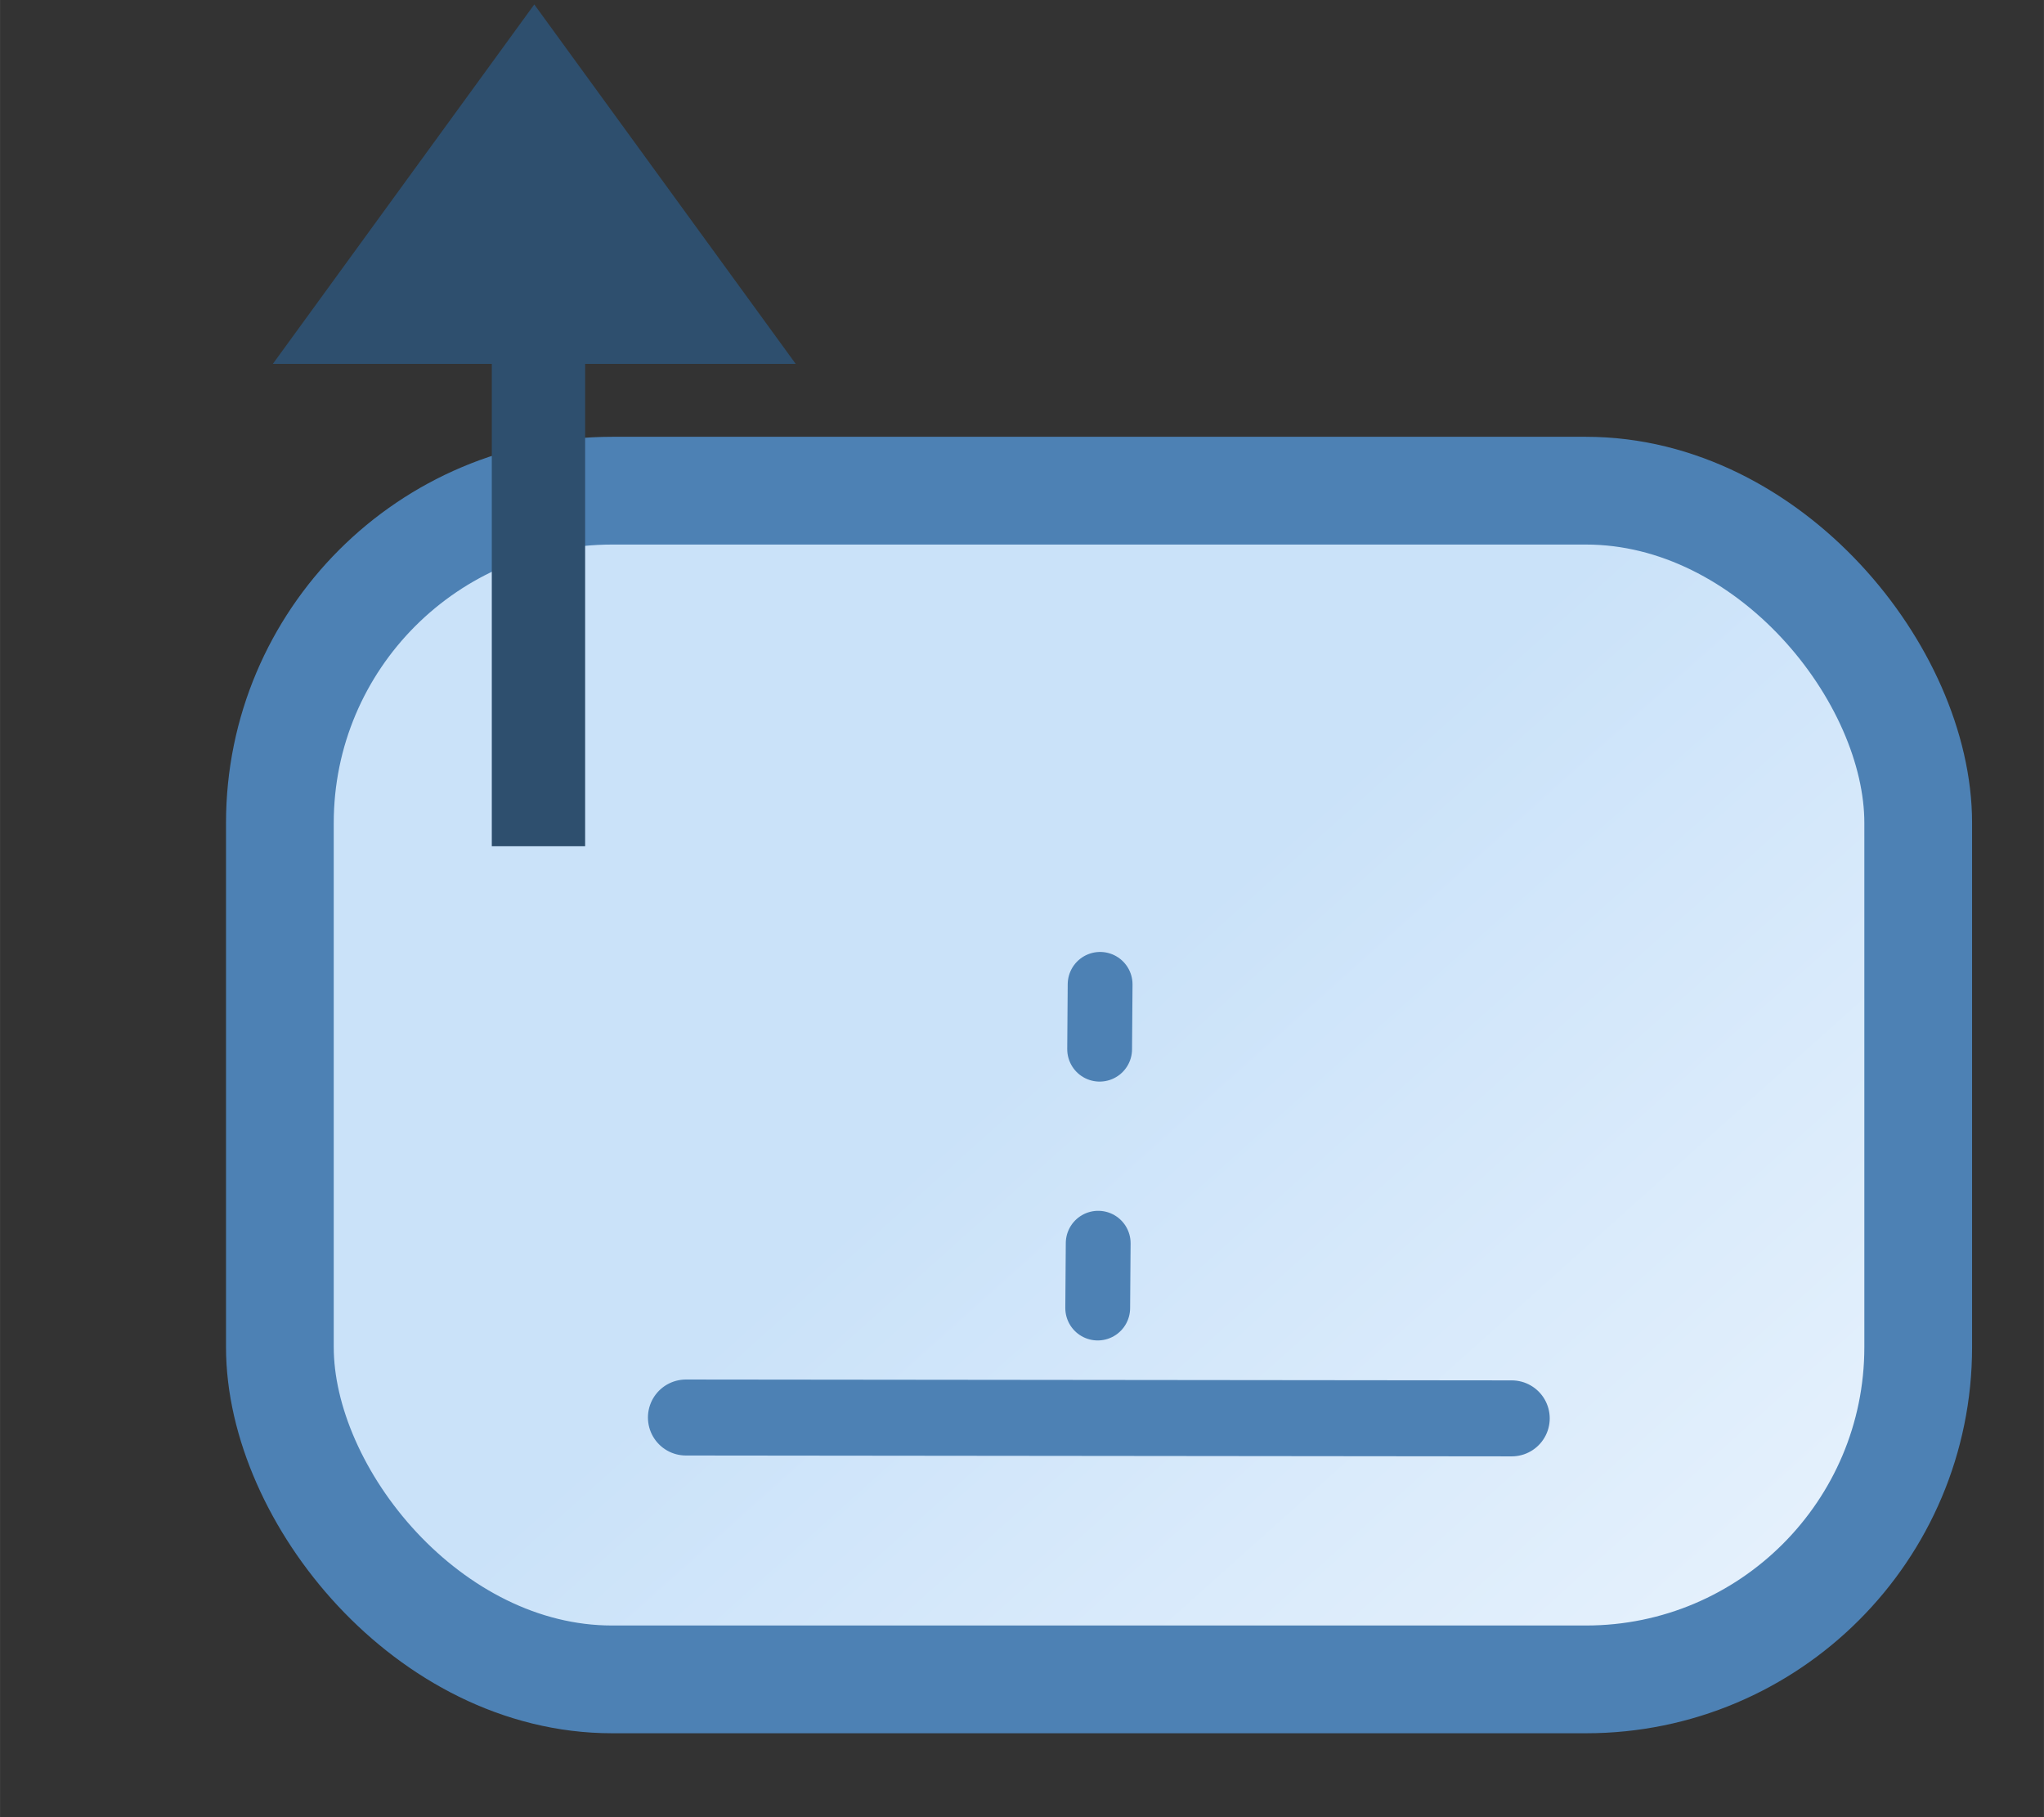 <?xml version="1.0" encoding="UTF-8" standalone="no"?>
<svg
   width="18"
   height="16"
   viewBox="0 0 4.762 4.233"
   version="1.1"
   id="svg8"
   inkscape:version="1.3 (0e150ed, 2023-07-21)"
   sodipodi:docname="SendObjectAction.svg"
   xml:space="preserve"
   xmlns:inkscape="http://www.inkscape.org/namespaces/inkscape"
   xmlns:sodipodi="http://sodipodi.sourceforge.net/DTD/sodipodi-0.dtd"
   xmlns:xlink="http://www.w3.org/1999/xlink"
   xmlns="http://www.w3.org/2000/svg"
   xmlns:svg="http://www.w3.org/2000/svg"
   xmlns:rdf="http://www.w3.org/1999/02/22-rdf-syntax-ns#"
   xmlns:cc="http://creativecommons.org/ns#"
   xmlns:dc="http://purl.org/dc/elements/1.1/"><rect x="0" y="0" width="4.762" height="4.233" fill="#333333" stroke="none"/><defs
     id="defs2"><linearGradient
       inkscape:collect="always"
       id="linearGradient872"><stop
         style="stop-color:#cae2f9;stop-opacity:1;"
         offset="0"
         id="stop868" /><stop
         style="stop-color:#fdfeff;stop-opacity:1"
         offset="1"
         id="stop870" /></linearGradient><linearGradient
       inkscape:collect="always"
       xlink:href="#linearGradient872"
       id="linearGradient860"
       x1="-1.399"
       y1="1.9"
       x2="0.808"
       y2="4.389"
       gradientUnits="userSpaceOnUse"
       gradientTransform="matrix(1.181,0,0,1.191,4.131,0.125)" /><linearGradient
       id="linearGradient5591-4"><stop
         style="stop-color:#e0e566;stop-opacity:1;"
         offset="0"
         id="stop5593-0" /><stop
         style="stop-color:#82c448;stop-opacity:1;"
         offset="1"
         id="stop5595-5" /></linearGradient><linearGradient
       id="linearGradient5583-2"><stop
         style="stop-color:#426e4a;stop-opacity:1;"
         offset="0"
         id="stop5585-3" /><stop
         style="stop-color:#669f71;stop-opacity:1;"
         offset="1"
         id="stop5587-3" /></linearGradient><linearGradient
       inkscape:collect="always"
       xlink:href="#linearGradient872"
       id="linearGradient865"
       x1="-47.667"
       y1="112.973"
       x2="-163.76"
       y2="34.596"
       gradientUnits="userSpaceOnUse"
       gradientTransform="matrix(0.01,0,0,0.011,-1.544,1.806)" /></defs><sodipodi:namedview
     id="base"
     pagecolor="#ffffff"
     bordercolor="#666666"
     borderopacity="1.0"
     inkscape:pageopacity="0"
     inkscape:pageshadow="2"
     inkscape:zoom="23.65474"
     inkscape:cx="15.76851"
     inkscape:cy="14.584815"
     inkscape:document-units="mm"
     inkscape:current-layer="g882"
     inkscape:document-rotation="0"
     showgrid="false"
     inkscape:pagecheckerboard="false"
     inkscape:window-width="2560"
     inkscape:window-height="1387"
     inkscape:window-x="0"
     inkscape:window-y="25"
     inkscape:window-maximized="0"
     units="px"
     inkscape:showpageshadow="2"
     inkscape:deskcolor="#d1d1d1" /><g
     id="g27"><g
       id="g882"><rect
         style="fill:url(#linearGradient860);fill-opacity:1;stroke:#4d81b4;stroke-width:0.251;stroke-linecap:round;stroke-miterlimit:4;stroke-dasharray:none;stroke-dashoffset:0.3;stroke-opacity:1"
         id="rect852"
         width="3.817"
         height="2.769"
         x="0.652"
         y="1.143"
         ry="0.774" /><g
         id="g882-5"
         transform="translate(5.161,-0.002)"><path
           style="fill:none;stroke:#4d81b4;stroke-width:0.151;stroke-linecap:round;stroke-dasharray:0.151, 0.452;stroke-dashoffset:0"
           d="m -2.598,2.295 -0.006,0.806"
           id="path1-7" /><path
           style="fill:none;stroke:#4d81b4;stroke-width:0.177;stroke-linecap:round;stroke-dasharray:none"
           d="m -3.563,3.304 1.924,0.002"
           id="path1-2" /></g><g
         id="g882-7"
         transform="translate(4.422,0.997)"><g
           id="g882-0"
           transform="rotate(90,5.438,-2.884)"><g
             id="g882-5-0"
             transform="matrix(1.208,0,0,1,11.102,2.536)"><g
               id="g853"
               transform="matrix(0.788,0,0,0.788,0.743,-7.957)"><g
                 id="g872" /><g
                 id="g2"
                 transform="matrix(0.773,0,0,0.773,0.658,2.57)"><g
                   id="g872-7"
                   transform="rotate(90,-9.314,1.848)"><path
                     style="fill:#2e4f6e;fill-opacity:1;stroke:none;stroke-width:0.559px;stroke-linecap:butt;stroke-linejoin:miter;stroke-opacity:1"
                     d="m 2.822,-1.414 h 2 l -1,1.138 z"
                     id="path856-7-5"
                     sodipodi:nodetypes="cccc" /><path
                     style="fill:none;fill-opacity:1;stroke:#2e4f6e;stroke-width:0.357px;stroke-linecap:butt;stroke-linejoin:miter;stroke-opacity:1"
                     d="m 3.806,-2.941 v 1.648"
                     id="path868-3" /></g></g></g></g></g></g></g></g></svg>

